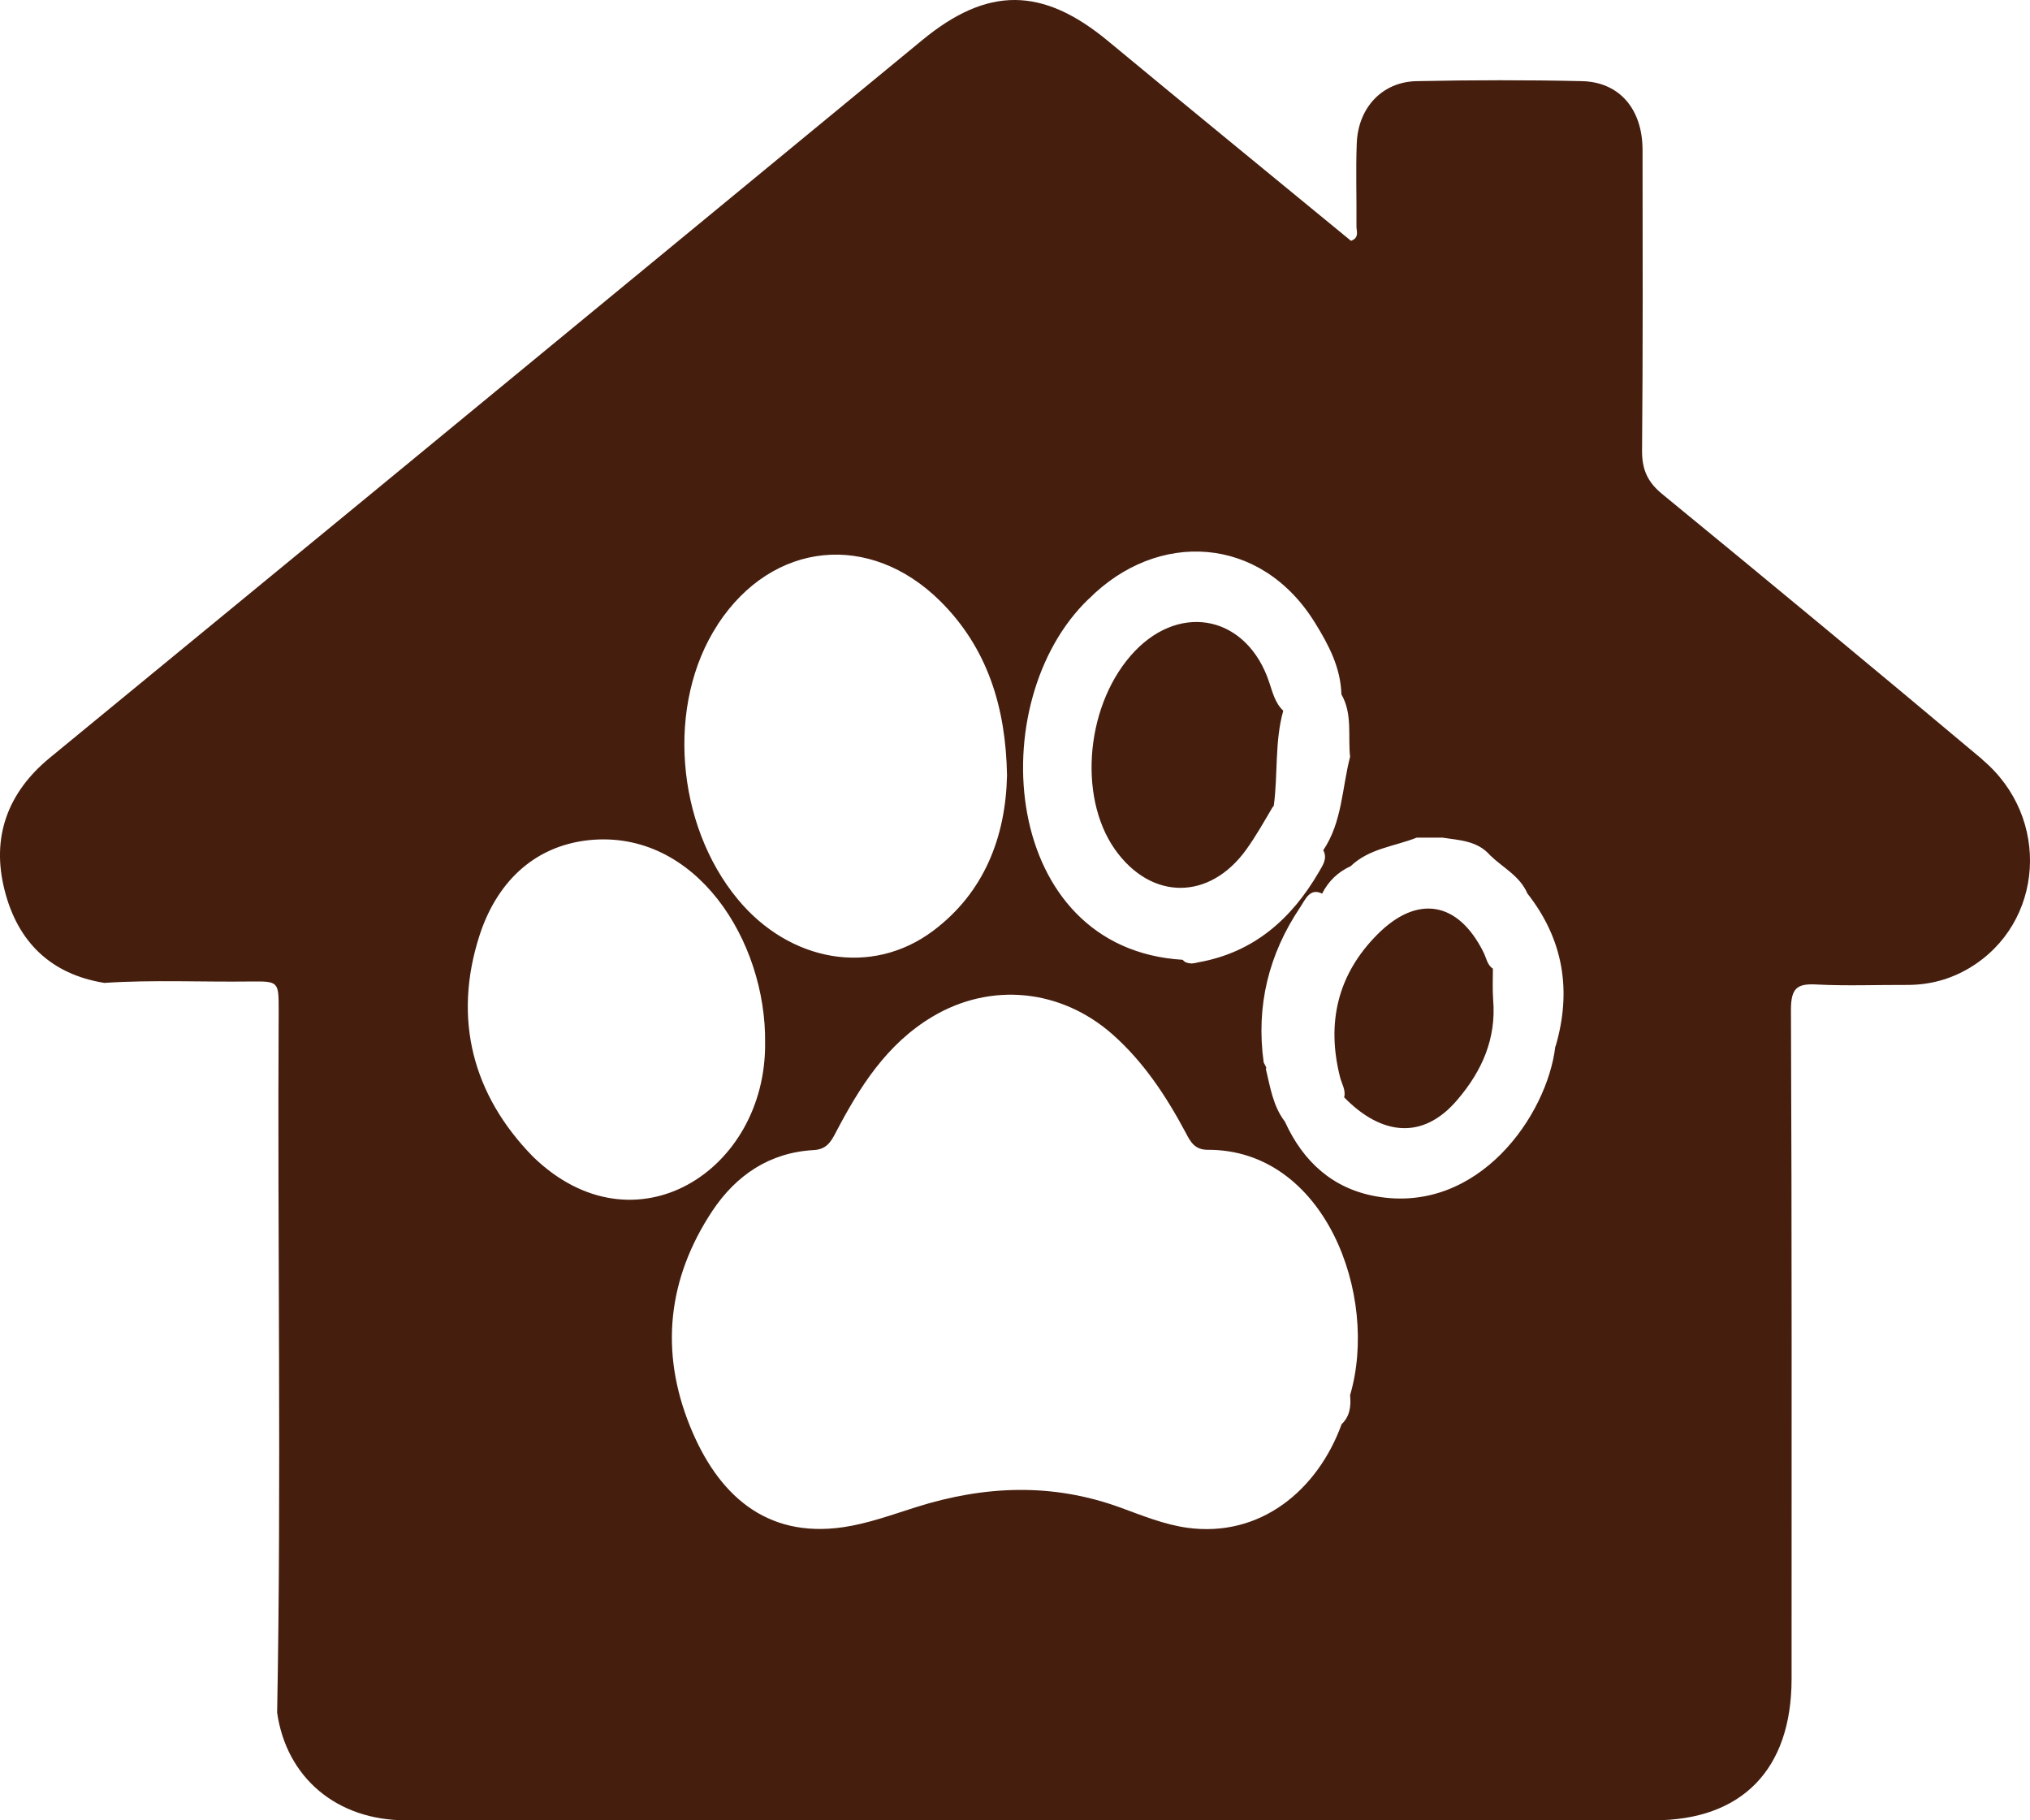 <svg width="29" height="26" viewBox="0 0 29 26" fill="none" xmlns="http://www.w3.org/2000/svg">
<path d="M18.127 9.738C17.819 8.812 16.888 8.599 16.215 9.297C15.52 10.02 15.385 11.359 15.928 12.13C16.446 12.862 17.277 12.862 17.803 12.13C17.94 11.94 18.056 11.734 18.175 11.532C18.182 11.523 18.188 11.514 18.195 11.505C18.256 11.055 18.206 10.592 18.33 10.151C18.212 10.04 18.177 9.887 18.127 9.741V9.738ZM18.127 9.738C17.819 8.812 16.888 8.599 16.215 9.297C15.52 10.02 15.385 11.359 15.928 12.13C16.446 12.862 17.277 12.862 17.803 12.13C17.94 11.94 18.056 11.734 18.175 11.532C18.182 11.523 18.188 11.514 18.195 11.505C18.256 11.055 18.206 10.592 18.33 10.151C18.212 10.04 18.177 9.887 18.127 9.741V9.738ZM18.127 9.738C17.819 8.812 16.888 8.599 16.215 9.297C15.52 10.02 15.385 11.359 15.928 12.13C16.446 12.862 17.277 12.862 17.803 12.13C17.94 11.94 18.056 11.734 18.175 11.532C18.182 11.523 18.188 11.514 18.195 11.505C18.256 11.055 18.206 10.592 18.33 10.151C18.212 10.04 18.177 9.887 18.127 9.741V9.738ZM21.329 14.283C21.316 14.135 21.325 13.984 21.325 13.835C21.246 13.787 21.231 13.682 21.19 13.6C20.827 12.873 20.246 12.774 19.676 13.348C19.11 13.917 18.947 14.605 19.143 15.383C19.167 15.48 19.23 15.573 19.202 15.673C19.722 16.205 20.322 16.299 20.824 15.698C21.166 15.296 21.375 14.835 21.329 14.283ZM21.329 14.283C21.316 14.135 21.325 13.984 21.325 13.835C21.246 13.787 21.231 13.682 21.19 13.6C20.827 12.873 20.246 12.774 19.676 13.348C19.11 13.917 18.947 14.605 19.143 15.383C19.167 15.48 19.23 15.573 19.202 15.673C19.722 16.205 20.322 16.299 20.824 15.698C21.166 15.296 21.375 14.835 21.329 14.283ZM18.127 9.738C17.819 8.812 16.888 8.599 16.215 9.297C15.52 10.02 15.385 11.359 15.928 12.13C16.446 12.862 17.277 12.862 17.803 12.13C17.94 11.94 18.056 11.734 18.175 11.532C18.182 11.523 18.188 11.514 18.195 11.505C18.256 11.055 18.206 10.592 18.33 10.151C18.212 10.04 18.177 9.887 18.127 9.741V9.738ZM18.127 9.738C17.819 8.812 16.888 8.599 16.215 9.297C15.52 10.02 15.385 11.359 15.928 12.13C16.446 12.862 17.277 12.862 17.803 12.13C17.94 11.94 18.056 11.734 18.175 11.532C18.182 11.523 18.188 11.514 18.195 11.505C18.256 11.055 18.206 10.592 18.33 10.151C18.212 10.04 18.177 9.887 18.127 9.741V9.738ZM21.329 14.283C21.316 14.135 21.325 13.984 21.325 13.835C21.246 13.787 21.231 13.682 21.19 13.6C20.827 12.873 20.246 12.774 19.676 13.348C19.11 13.917 18.947 14.605 19.143 15.383C19.167 15.48 19.23 15.573 19.202 15.673C19.722 16.205 20.322 16.299 20.824 15.698C21.166 15.296 21.375 14.835 21.329 14.283ZM21.329 14.283C21.316 14.135 21.325 13.984 21.325 13.835C21.246 13.787 21.231 13.682 21.19 13.6C20.827 12.873 20.246 12.774 19.676 13.348C19.11 13.917 18.947 14.605 19.143 15.383C19.167 15.48 19.23 15.573 19.202 15.673C19.722 16.205 20.322 16.299 20.824 15.698C21.166 15.296 21.375 14.835 21.329 14.283ZM18.127 9.738C17.819 8.812 16.888 8.599 16.215 9.297C15.52 10.02 15.385 11.359 15.928 12.13C16.446 12.862 17.277 12.862 17.803 12.13C17.94 11.94 18.056 11.734 18.175 11.532C18.182 11.523 18.188 11.514 18.195 11.505C18.256 11.055 18.206 10.592 18.33 10.151C18.212 10.04 18.177 9.887 18.127 9.741V9.738ZM18.127 9.738C17.819 8.812 16.888 8.599 16.215 9.297C15.52 10.02 15.385 11.359 15.928 12.13C16.446 12.862 17.277 12.862 17.803 12.13C17.94 11.94 18.056 11.734 18.175 11.532C18.182 11.523 18.188 11.514 18.195 11.505C18.256 11.055 18.206 10.592 18.33 10.151C18.212 10.04 18.177 9.887 18.127 9.741V9.738ZM21.329 14.283C21.316 14.135 21.325 13.984 21.325 13.835C21.246 13.787 21.231 13.682 21.19 13.6C20.827 12.873 20.246 12.774 19.676 13.348C19.11 13.917 18.947 14.605 19.143 15.383C19.167 15.48 19.23 15.573 19.202 15.673C19.722 16.205 20.322 16.299 20.824 15.698C21.166 15.296 21.375 14.835 21.329 14.283ZM21.329 14.283C21.316 14.135 21.325 13.984 21.325 13.835C21.246 13.787 21.231 13.682 21.19 13.6C20.827 12.873 20.246 12.774 19.676 13.348C19.11 13.917 18.947 14.605 19.143 15.383C19.167 15.48 19.23 15.573 19.202 15.673C19.722 16.205 20.322 16.299 20.824 15.698C21.166 15.296 21.375 14.835 21.329 14.283ZM18.127 9.738C17.819 8.812 16.888 8.599 16.215 9.297C15.52 10.02 15.385 11.359 15.928 12.13C16.446 12.862 17.277 12.862 17.803 12.13C17.94 11.94 18.056 11.734 18.175 11.532C18.182 11.523 18.188 11.514 18.195 11.505C18.256 11.055 18.206 10.592 18.33 10.151C18.212 10.04 18.177 9.887 18.127 9.741V9.738ZM18.127 9.738C17.819 8.812 16.888 8.599 16.215 9.297C15.52 10.02 15.385 11.359 15.928 12.13C16.446 12.862 17.277 12.862 17.803 12.13C17.94 11.94 18.056 11.734 18.175 11.532C18.182 11.523 18.188 11.514 18.195 11.505C18.256 11.055 18.206 10.592 18.33 10.151C18.212 10.04 18.177 9.887 18.127 9.741V9.738ZM21.329 14.283C21.316 14.135 21.325 13.984 21.325 13.835C21.246 13.787 21.231 13.682 21.19 13.6C20.827 12.873 20.246 12.774 19.676 13.348C19.11 13.917 18.947 14.605 19.143 15.383C19.167 15.48 19.23 15.573 19.202 15.673C19.722 16.205 20.322 16.299 20.824 15.698C21.166 15.296 21.375 14.835 21.329 14.283ZM21.325 13.847V13.835C21.246 13.787 21.231 13.682 21.19 13.6C20.827 12.873 20.246 12.774 19.676 13.348C19.11 13.917 18.947 14.605 19.143 15.383C19.167 15.48 19.23 15.573 19.202 15.673C19.722 16.205 20.322 16.299 20.824 15.698C21.166 15.296 21.375 14.835 21.329 14.283C21.318 14.139 21.325 13.991 21.325 13.847ZM18.127 9.741C17.819 8.814 16.888 8.601 16.215 9.299C15.52 10.022 15.385 11.361 15.928 12.133C16.446 12.864 17.277 12.864 17.803 12.133C17.94 11.942 18.056 11.736 18.175 11.534C18.182 11.525 18.188 11.516 18.195 11.508C18.256 11.057 18.206 10.594 18.33 10.153C18.212 10.042 18.177 9.889 18.127 9.743V9.741ZM28.324 10.851C26.806 9.577 25.279 8.313 23.745 7.056C23.535 6.883 23.456 6.706 23.458 6.433C23.471 5.003 23.467 3.573 23.465 2.143C23.465 1.558 23.134 1.17 22.597 1.159C21.812 1.141 21.024 1.143 20.239 1.159C19.746 1.168 19.4 1.538 19.382 2.052C19.367 2.445 19.382 2.841 19.378 3.234C19.378 3.302 19.422 3.396 19.3 3.44C18.145 2.491 16.981 1.54 15.824 0.582C14.891 -0.189 14.108 -0.196 13.175 0.573C10.569 2.717 7.966 4.863 5.358 7.007C3.809 8.28 2.261 9.552 0.71 10.825C0.11 11.319 -0.128 11.958 0.066 12.716C0.253 13.456 0.729 13.917 1.491 14.039C2.187 13.993 2.883 14.028 3.579 14.019C3.981 14.015 3.981 14.019 3.981 14.432C3.962 17.773 4.022 21.127 3.959 24.461C4.092 25.392 4.812 26 5.797 26C11.739 26 17.684 26 23.626 26C24.887 26 25.592 25.273 25.594 23.985C25.594 20.797 25.599 17.611 25.585 14.423C25.585 14.108 25.677 14.046 25.955 14.062C26.386 14.084 26.819 14.066 27.249 14.068C27.567 14.068 27.863 13.988 28.135 13.826C29.2 13.19 29.305 11.678 28.32 10.851H28.324ZM15.554 8.555C16.533 7.57 18.01 7.639 18.786 8.896C18.982 9.213 19.152 9.534 19.163 9.918C19.324 10.197 19.254 10.512 19.287 10.809C19.171 11.257 19.174 11.743 18.904 12.144C18.967 12.264 18.897 12.357 18.843 12.452C18.449 13.13 17.908 13.605 17.12 13.745C17.09 13.753 17.057 13.76 17.025 13.762C16.977 13.758 16.929 13.753 16.896 13.709C14.297 13.554 14.021 10.024 15.552 8.555H15.554ZM10.254 8.918C11.039 7.721 12.429 7.595 13.429 8.583C14.108 9.255 14.369 10.104 14.386 11.075C14.367 11.96 14.056 12.751 13.332 13.294C12.451 13.955 11.278 13.738 10.539 12.844C9.656 11.778 9.512 10.053 10.254 8.92V8.918ZM7.613 16.52C6.75 15.638 6.469 14.552 6.848 13.368C7.083 12.636 7.598 12.088 8.412 12C9.945 11.842 10.948 13.445 10.93 14.893C10.95 16.724 9.062 17.93 7.613 16.52ZM19.165 20.345C18.823 21.282 18.008 21.967 16.957 21.821C16.627 21.774 16.32 21.648 16.011 21.535C15.037 21.178 14.067 21.218 13.09 21.526C12.744 21.635 12.396 21.763 12.042 21.814C10.932 21.974 10.249 21.338 9.858 20.373C9.423 19.302 9.538 18.261 10.175 17.298C10.517 16.784 10.995 16.462 11.622 16.427C11.8 16.418 11.866 16.318 11.935 16.185C12.279 15.527 12.666 14.911 13.323 14.52C14.158 14.024 15.159 14.126 15.894 14.775C16.34 15.17 16.661 15.658 16.94 16.181C17.007 16.31 17.068 16.423 17.253 16.423C18.923 16.416 19.706 18.5 19.287 19.928C19.302 20.085 19.285 20.231 19.163 20.345H19.165ZM22.219 14.946C22.103 15.933 21.118 17.347 19.659 17.088C19.043 16.979 18.617 16.596 18.356 16.021C18.186 15.8 18.147 15.531 18.084 15.27C18.086 15.263 18.088 15.257 18.09 15.25C18.079 15.225 18.067 15.201 18.053 15.177C17.94 14.367 18.125 13.627 18.575 12.957C18.647 12.851 18.712 12.674 18.889 12.765V12.76C18.98 12.583 19.115 12.454 19.295 12.372C19.561 12.117 19.92 12.091 20.239 11.964C20.361 11.964 20.483 11.964 20.605 11.964C20.848 12.002 21.105 12.006 21.288 12.217C21.47 12.394 21.712 12.51 21.82 12.762C22.334 13.416 22.456 14.148 22.223 14.944L22.219 14.946ZM21.327 13.847V13.835C21.248 13.787 21.233 13.682 21.192 13.6C20.829 12.873 20.248 12.774 19.678 13.348C19.113 13.917 18.95 14.605 19.145 15.383C19.169 15.48 19.232 15.573 19.204 15.673C19.724 16.205 20.324 16.299 20.827 15.698C21.168 15.296 21.377 14.835 21.331 14.283C21.32 14.139 21.327 13.991 21.327 13.847ZM17.805 12.13C17.942 11.94 18.058 11.734 18.177 11.532C18.184 11.523 18.19 11.514 18.197 11.505C18.258 11.055 18.208 10.592 18.332 10.151C18.214 10.04 18.18 9.887 18.13 9.741C17.821 8.814 16.89 8.601 16.218 9.299C15.522 10.022 15.387 11.361 15.931 12.133C16.448 12.864 17.279 12.864 17.805 12.133V12.13ZM18.13 9.741C17.821 8.814 16.89 8.601 16.218 9.299C15.522 10.022 15.387 11.361 15.931 12.133C16.448 12.864 17.279 12.864 17.805 12.133C17.942 11.942 18.058 11.736 18.177 11.534C18.184 11.525 18.19 11.516 18.197 11.508C18.258 11.057 18.208 10.594 18.332 10.153C18.214 10.042 18.18 9.889 18.13 9.743V9.741ZM21.331 14.285C21.318 14.137 21.327 13.986 21.327 13.838C21.248 13.789 21.233 13.685 21.192 13.603C20.829 12.875 20.248 12.776 19.678 13.35C19.113 13.92 18.95 14.607 19.145 15.385C19.169 15.483 19.232 15.576 19.204 15.675C19.724 16.208 20.324 16.301 20.827 15.7C21.168 15.299 21.377 14.838 21.331 14.285ZM21.331 14.285C21.318 14.137 21.327 13.986 21.327 13.838C21.248 13.789 21.233 13.685 21.192 13.603C20.829 12.875 20.248 12.776 19.678 13.35C19.113 13.92 18.95 14.607 19.145 15.385C19.169 15.483 19.232 15.576 19.204 15.675C19.724 16.208 20.324 16.301 20.827 15.7C21.168 15.299 21.377 14.838 21.331 14.285ZM18.13 9.741C17.821 8.814 16.89 8.601 16.218 9.299C15.522 10.022 15.387 11.361 15.931 12.133C16.448 12.864 17.279 12.864 17.805 12.133C17.942 11.942 18.058 11.736 18.177 11.534C18.184 11.525 18.19 11.516 18.197 11.508C18.258 11.057 18.208 10.594 18.332 10.153C18.214 10.042 18.18 9.889 18.13 9.743V9.741ZM18.13 9.741C17.821 8.814 16.89 8.601 16.218 9.299C15.522 10.022 15.387 11.361 15.931 12.133C16.448 12.864 17.279 12.864 17.805 12.133C17.942 11.942 18.058 11.736 18.177 11.534C18.184 11.525 18.19 11.516 18.197 11.508C18.258 11.057 18.208 10.594 18.332 10.153C18.214 10.042 18.18 9.889 18.13 9.743V9.741ZM21.331 14.285C21.318 14.137 21.327 13.986 21.327 13.838C21.248 13.789 21.233 13.685 21.192 13.603C20.829 12.875 20.248 12.776 19.678 13.35C19.113 13.92 18.95 14.607 19.145 15.385C19.169 15.483 19.232 15.576 19.204 15.675C19.724 16.208 20.324 16.301 20.827 15.7C21.168 15.299 21.377 14.838 21.331 14.285ZM21.331 14.285C21.318 14.137 21.327 13.986 21.327 13.838C21.248 13.789 21.233 13.685 21.192 13.603C20.829 12.875 20.248 12.776 19.678 13.35C19.113 13.92 18.95 14.607 19.145 15.385C19.169 15.483 19.232 15.576 19.204 15.675C19.724 16.208 20.324 16.301 20.827 15.7C21.168 15.299 21.377 14.838 21.331 14.285ZM18.13 9.741C17.821 8.814 16.89 8.601 16.218 9.299C15.522 10.022 15.387 11.361 15.931 12.133C16.448 12.864 17.279 12.864 17.805 12.133C17.942 11.942 18.058 11.736 18.177 11.534C18.184 11.525 18.19 11.516 18.197 11.508C18.258 11.057 18.208 10.594 18.332 10.153C18.214 10.042 18.18 9.889 18.13 9.743V9.741ZM18.13 9.741C17.821 8.814 16.89 8.601 16.218 9.299C15.522 10.022 15.387 11.361 15.931 12.133C16.448 12.864 17.279 12.864 17.805 12.133C17.942 11.942 18.058 11.736 18.177 11.534C18.184 11.525 18.19 11.516 18.197 11.508C18.258 11.057 18.208 10.594 18.332 10.153C18.214 10.042 18.18 9.889 18.13 9.743V9.741ZM21.331 14.285C21.318 14.137 21.327 13.986 21.327 13.838C21.248 13.789 21.233 13.685 21.192 13.603C20.829 12.875 20.248 12.776 19.678 13.35C19.113 13.92 18.95 14.607 19.145 15.385C19.169 15.483 19.232 15.576 19.204 15.675C19.724 16.208 20.324 16.301 20.827 15.7C21.168 15.299 21.377 14.838 21.331 14.285ZM21.331 14.285C21.318 14.137 21.327 13.986 21.327 13.838C21.248 13.789 21.233 13.685 21.192 13.603C20.829 12.875 20.248 12.776 19.678 13.35C19.113 13.92 18.95 14.607 19.145 15.385C19.169 15.483 19.232 15.576 19.204 15.675C19.724 16.208 20.324 16.301 20.827 15.7C21.168 15.299 21.377 14.838 21.331 14.285ZM18.13 9.741C17.821 8.814 16.89 8.601 16.218 9.299C15.522 10.022 15.387 11.361 15.931 12.133C16.448 12.864 17.279 12.864 17.805 12.133C17.942 11.942 18.058 11.736 18.177 11.534C18.184 11.525 18.19 11.516 18.197 11.508C18.258 11.057 18.208 10.594 18.332 10.153C18.214 10.042 18.18 9.889 18.13 9.743V9.741ZM18.13 9.741C17.821 8.814 16.89 8.601 16.218 9.299C15.522 10.022 15.387 11.361 15.931 12.133C16.448 12.864 17.279 12.864 17.805 12.133C17.942 11.942 18.058 11.736 18.177 11.534C18.184 11.525 18.19 11.516 18.197 11.508C18.258 11.057 18.208 10.594 18.332 10.153C18.214 10.042 18.18 9.889 18.13 9.743V9.741ZM21.331 14.285C21.318 14.137 21.327 13.986 21.327 13.838C21.248 13.789 21.233 13.685 21.192 13.603C20.829 12.875 20.248 12.776 19.678 13.35C19.113 13.92 18.95 14.607 19.145 15.385C19.169 15.483 19.232 15.576 19.204 15.675C19.724 16.208 20.324 16.301 20.827 15.7C21.168 15.299 21.377 14.838 21.331 14.285ZM21.331 14.285C21.318 14.137 21.327 13.986 21.327 13.838C21.248 13.789 21.233 13.685 21.192 13.603C20.829 12.875 20.248 12.776 19.678 13.35C19.113 13.92 18.95 14.607 19.145 15.385C19.169 15.483 19.232 15.576 19.204 15.675C19.724 16.208 20.324 16.301 20.827 15.7C21.168 15.299 21.377 14.838 21.331 14.285ZM18.13 9.741C17.821 8.814 16.89 8.601 16.218 9.299C15.522 10.022 15.387 11.361 15.931 12.133C16.448 12.864 17.279 12.864 17.805 12.133C17.942 11.942 18.058 11.736 18.177 11.534C18.184 11.525 18.19 11.516 18.197 11.508C18.258 11.057 18.208 10.594 18.332 10.153C18.214 10.042 18.18 9.889 18.13 9.743V9.741ZM18.13 9.741C17.821 8.814 16.89 8.601 16.218 9.299C15.522 10.022 15.387 11.361 15.931 12.133C16.448 12.864 17.279 12.864 17.805 12.133C17.942 11.942 18.058 11.736 18.177 11.534C18.184 11.525 18.19 11.516 18.197 11.508C18.258 11.057 18.208 10.594 18.332 10.153C18.214 10.042 18.18 9.889 18.13 9.743V9.741ZM18.13 9.741C17.821 8.814 16.89 8.601 16.218 9.299C15.522 10.022 15.387 11.361 15.931 12.133C16.448 12.864 17.279 12.864 17.805 12.133C17.942 11.942 18.058 11.736 18.177 11.534C18.184 11.525 18.19 11.516 18.197 11.508C18.258 11.057 18.208 10.594 18.332 10.153C18.214 10.042 18.18 9.889 18.13 9.743V9.741Z" fill="#451E0E"/>
</svg>

